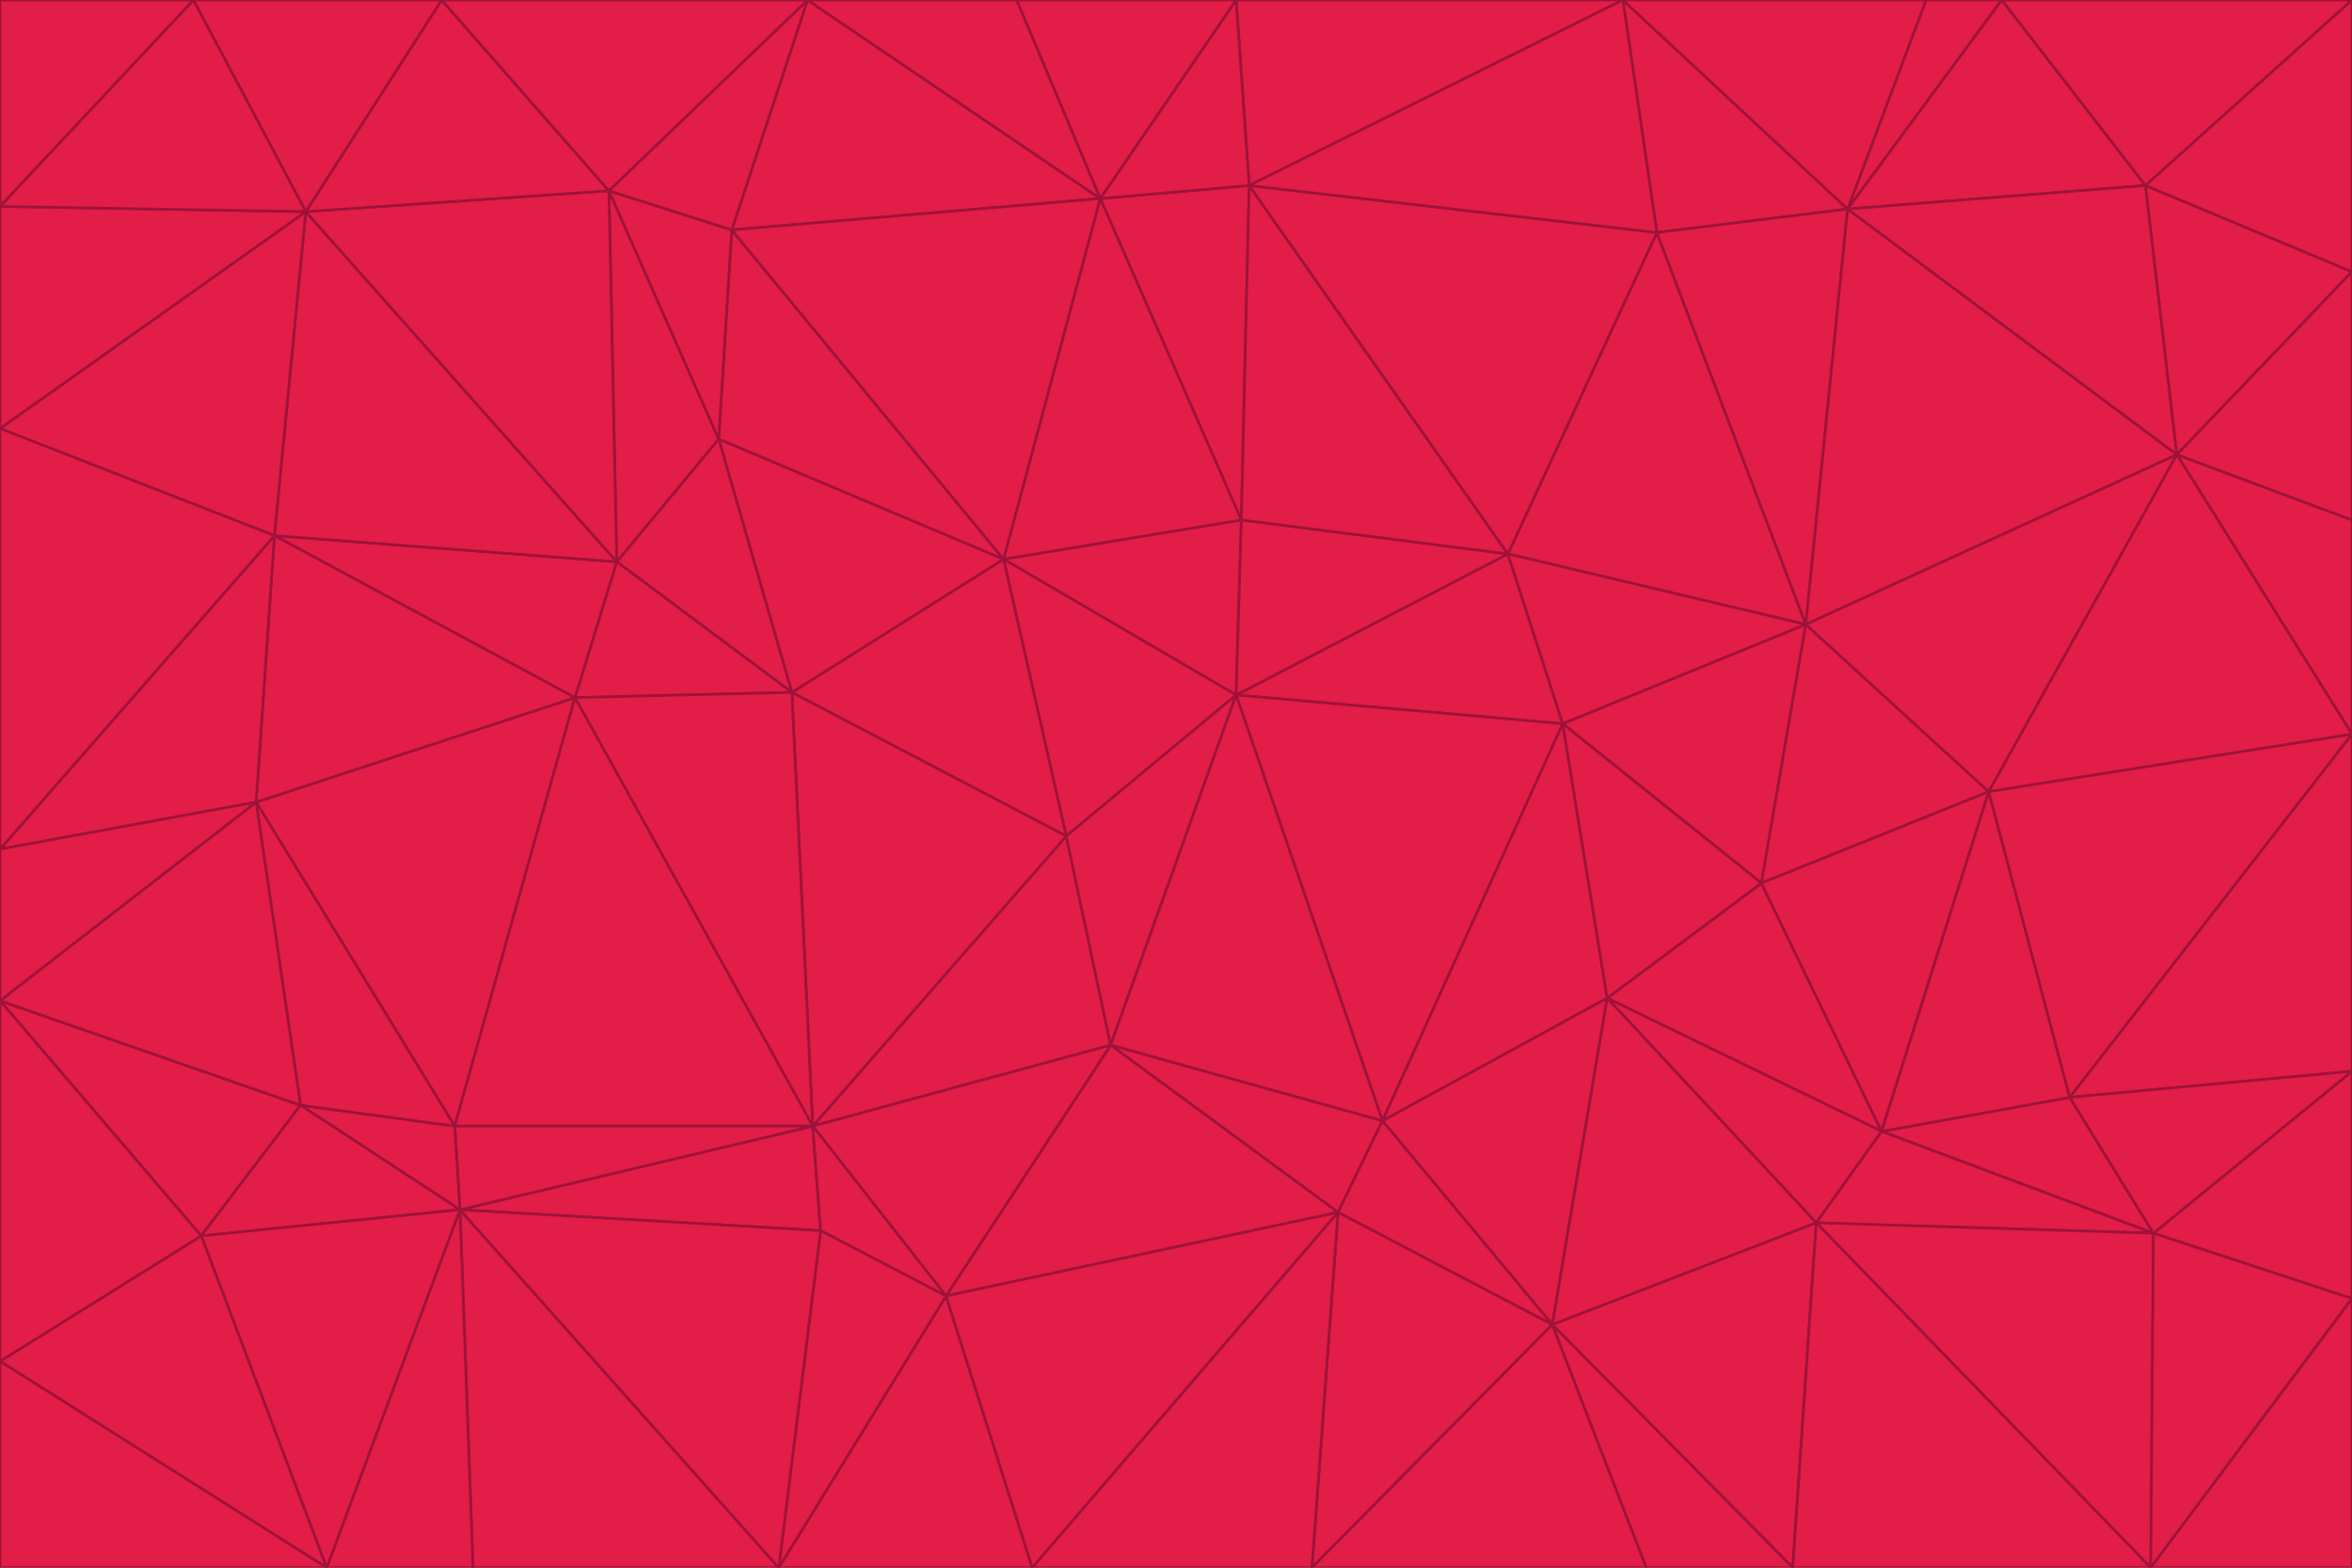 <svg id="visual" viewBox="0 0 900 600" width="900" height="600" xmlns="http://www.w3.org/2000/svg" xmlns:xlink="http://www.w3.org/1999/xlink" version="1.1"><g stroke-width="1" stroke-linejoin="bevel"><path d="M473 266L475 199L384 214Z" fill="#e11d48" stroke="#9f1239"></path><path d="M384 214L408 320L473 266Z" fill="#e11d48" stroke="#9f1239"></path><path d="M384 214L303 265L408 320Z" fill="#e11d48" stroke="#9f1239"></path><path d="M598 277L577 212L473 266Z" fill="#e11d48" stroke="#9f1239"></path><path d="M473 266L577 212L475 199Z" fill="#e11d48" stroke="#9f1239"></path><path d="M478 71L421 76L475 199Z" fill="#e11d48" stroke="#9f1239"></path><path d="M475 199L421 76L384 214Z" fill="#e11d48" stroke="#9f1239"></path><path d="M384 214L275 168L303 265Z" fill="#e11d48" stroke="#9f1239"></path><path d="M577 212L478 71L475 199Z" fill="#e11d48" stroke="#9f1239"></path><path d="M311 431L425 400L408 320Z" fill="#e11d48" stroke="#9f1239"></path><path d="M408 320L425 400L473 266Z" fill="#e11d48" stroke="#9f1239"></path><path d="M529 429L598 277L473 266Z" fill="#e11d48" stroke="#9f1239"></path><path d="M280 88L275 168L384 214Z" fill="#e11d48" stroke="#9f1239"></path><path d="M275 168L236 215L303 265Z" fill="#e11d48" stroke="#9f1239"></path><path d="M303 265L311 431L408 320Z" fill="#e11d48" stroke="#9f1239"></path><path d="M309 0L280 88L421 76Z" fill="#e11d48" stroke="#9f1239"></path><path d="M421 76L280 88L384 214Z" fill="#e11d48" stroke="#9f1239"></path><path d="M275 168L233 73L236 215Z" fill="#e11d48" stroke="#9f1239"></path><path d="M236 215L220 267L303 265Z" fill="#e11d48" stroke="#9f1239"></path><path d="M425 400L529 429L473 266Z" fill="#e11d48" stroke="#9f1239"></path><path d="M220 267L311 431L303 265Z" fill="#e11d48" stroke="#9f1239"></path><path d="M425 400L512 464L529 429Z" fill="#e11d48" stroke="#9f1239"></path><path d="M621 0L473 0L478 71Z" fill="#e11d48" stroke="#9f1239"></path><path d="M478 71L473 0L421 76Z" fill="#e11d48" stroke="#9f1239"></path><path d="M473 0L389 0L421 76Z" fill="#e11d48" stroke="#9f1239"></path><path d="M529 429L615 382L598 277Z" fill="#e11d48" stroke="#9f1239"></path><path d="M362 496L512 464L425 400Z" fill="#e11d48" stroke="#9f1239"></path><path d="M529 429L594 507L615 382Z" fill="#e11d48" stroke="#9f1239"></path><path d="M691 239L634 89L577 212Z" fill="#e11d48" stroke="#9f1239"></path><path d="M577 212L634 89L478 71Z" fill="#e11d48" stroke="#9f1239"></path><path d="M691 239L577 212L598 277Z" fill="#e11d48" stroke="#9f1239"></path><path d="M280 88L233 73L275 168Z" fill="#e11d48" stroke="#9f1239"></path><path d="M236 215L105 205L220 267Z" fill="#e11d48" stroke="#9f1239"></path><path d="M309 0L233 73L280 88Z" fill="#e11d48" stroke="#9f1239"></path><path d="M674 338L691 239L598 277Z" fill="#e11d48" stroke="#9f1239"></path><path d="M389 0L309 0L421 76Z" fill="#e11d48" stroke="#9f1239"></path><path d="M720 433L674 338L615 382Z" fill="#e11d48" stroke="#9f1239"></path><path d="M615 382L674 338L598 277Z" fill="#e11d48" stroke="#9f1239"></path><path d="M176 463L314 471L311 431Z" fill="#e11d48" stroke="#9f1239"></path><path d="M311 431L362 496L425 400Z" fill="#e11d48" stroke="#9f1239"></path><path d="M314 471L362 496L311 431Z" fill="#e11d48" stroke="#9f1239"></path><path d="M707 80L621 0L634 89Z" fill="#e11d48" stroke="#9f1239"></path><path d="M634 89L621 0L478 71Z" fill="#e11d48" stroke="#9f1239"></path><path d="M691 239L707 80L634 89Z" fill="#e11d48" stroke="#9f1239"></path><path d="M512 464L594 507L529 429Z" fill="#e11d48" stroke="#9f1239"></path><path d="M502 600L594 507L512 464Z" fill="#e11d48" stroke="#9f1239"></path><path d="M98 307L174 431L220 267Z" fill="#e11d48" stroke="#9f1239"></path><path d="M220 267L174 431L311 431Z" fill="#e11d48" stroke="#9f1239"></path><path d="M298 600L395 600L362 496Z" fill="#e11d48" stroke="#9f1239"></path><path d="M117 81L105 205L236 215Z" fill="#e11d48" stroke="#9f1239"></path><path d="M674 338L761 303L691 239Z" fill="#e11d48" stroke="#9f1239"></path><path d="M691 239L833 174L707 80Z" fill="#e11d48" stroke="#9f1239"></path><path d="M720 433L761 303L674 338Z" fill="#e11d48" stroke="#9f1239"></path><path d="M105 205L98 307L220 267Z" fill="#e11d48" stroke="#9f1239"></path><path d="M174 431L176 463L311 431Z" fill="#e11d48" stroke="#9f1239"></path><path d="M115 423L176 463L174 431Z" fill="#e11d48" stroke="#9f1239"></path><path d="M695 468L720 433L615 382Z" fill="#e11d48" stroke="#9f1239"></path><path d="M233 73L117 81L236 215Z" fill="#e11d48" stroke="#9f1239"></path><path d="M169 0L117 81L233 73Z" fill="#e11d48" stroke="#9f1239"></path><path d="M309 0L169 0L233 73Z" fill="#e11d48" stroke="#9f1239"></path><path d="M594 507L695 468L615 382Z" fill="#e11d48" stroke="#9f1239"></path><path d="M298 600L362 496L314 471Z" fill="#e11d48" stroke="#9f1239"></path><path d="M362 496L395 600L512 464Z" fill="#e11d48" stroke="#9f1239"></path><path d="M594 507L686 600L695 468Z" fill="#e11d48" stroke="#9f1239"></path><path d="M98 307L115 423L174 431Z" fill="#e11d48" stroke="#9f1239"></path><path d="M395 600L502 600L512 464Z" fill="#e11d48" stroke="#9f1239"></path><path d="M766 0L737 0L707 80Z" fill="#e11d48" stroke="#9f1239"></path><path d="M707 80L737 0L621 0Z" fill="#e11d48" stroke="#9f1239"></path><path d="M181 600L298 600L176 463Z" fill="#e11d48" stroke="#9f1239"></path><path d="M176 463L298 600L314 471Z" fill="#e11d48" stroke="#9f1239"></path><path d="M900 199L833 174L900 281Z" fill="#e11d48" stroke="#9f1239"></path><path d="M761 303L833 174L691 239Z" fill="#e11d48" stroke="#9f1239"></path><path d="M821 71L766 0L707 80Z" fill="#e11d48" stroke="#9f1239"></path><path d="M824 472L792 420L720 433Z" fill="#e11d48" stroke="#9f1239"></path><path d="M720 433L792 420L761 303Z" fill="#e11d48" stroke="#9f1239"></path><path d="M824 472L720 433L695 468Z" fill="#e11d48" stroke="#9f1239"></path><path d="M502 600L630 600L594 507Z" fill="#e11d48" stroke="#9f1239"></path><path d="M833 174L821 71L707 80Z" fill="#e11d48" stroke="#9f1239"></path><path d="M169 0L74 0L117 81Z" fill="#e11d48" stroke="#9f1239"></path><path d="M117 81L0 164L105 205Z" fill="#e11d48" stroke="#9f1239"></path><path d="M105 205L0 325L98 307Z" fill="#e11d48" stroke="#9f1239"></path><path d="M0 383L77 473L115 423Z" fill="#e11d48" stroke="#9f1239"></path><path d="M115 423L77 473L176 463Z" fill="#e11d48" stroke="#9f1239"></path><path d="M0 383L115 423L98 307Z" fill="#e11d48" stroke="#9f1239"></path><path d="M0 79L0 164L117 81Z" fill="#e11d48" stroke="#9f1239"></path><path d="M0 164L0 325L105 205Z" fill="#e11d48" stroke="#9f1239"></path><path d="M630 600L686 600L594 507Z" fill="#e11d48" stroke="#9f1239"></path><path d="M125 600L181 600L176 463Z" fill="#e11d48" stroke="#9f1239"></path><path d="M823 600L824 472L695 468Z" fill="#e11d48" stroke="#9f1239"></path><path d="M900 281L833 174L761 303Z" fill="#e11d48" stroke="#9f1239"></path><path d="M0 325L0 383L98 307Z" fill="#e11d48" stroke="#9f1239"></path><path d="M77 473L125 600L176 463Z" fill="#e11d48" stroke="#9f1239"></path><path d="M74 0L0 79L117 81Z" fill="#e11d48" stroke="#9f1239"></path><path d="M900 281L761 303L792 420Z" fill="#e11d48" stroke="#9f1239"></path><path d="M833 174L900 104L821 71Z" fill="#e11d48" stroke="#9f1239"></path><path d="M900 410L900 281L792 420Z" fill="#e11d48" stroke="#9f1239"></path><path d="M0 521L125 600L77 473Z" fill="#e11d48" stroke="#9f1239"></path><path d="M900 199L900 104L833 174Z" fill="#e11d48" stroke="#9f1239"></path><path d="M821 71L900 0L766 0Z" fill="#e11d48" stroke="#9f1239"></path><path d="M74 0L0 0L0 79Z" fill="#e11d48" stroke="#9f1239"></path><path d="M900 497L900 410L824 472Z" fill="#e11d48" stroke="#9f1239"></path><path d="M824 472L900 410L792 420Z" fill="#e11d48" stroke="#9f1239"></path><path d="M900 104L900 0L821 71Z" fill="#e11d48" stroke="#9f1239"></path><path d="M0 383L0 521L77 473Z" fill="#e11d48" stroke="#9f1239"></path><path d="M686 600L823 600L695 468Z" fill="#e11d48" stroke="#9f1239"></path><path d="M823 600L900 497L824 472Z" fill="#e11d48" stroke="#9f1239"></path><path d="M0 521L0 600L125 600Z" fill="#e11d48" stroke="#9f1239"></path><path d="M823 600L900 600L900 497Z" fill="#e11d48" stroke="#9f1239"></path></g></svg>